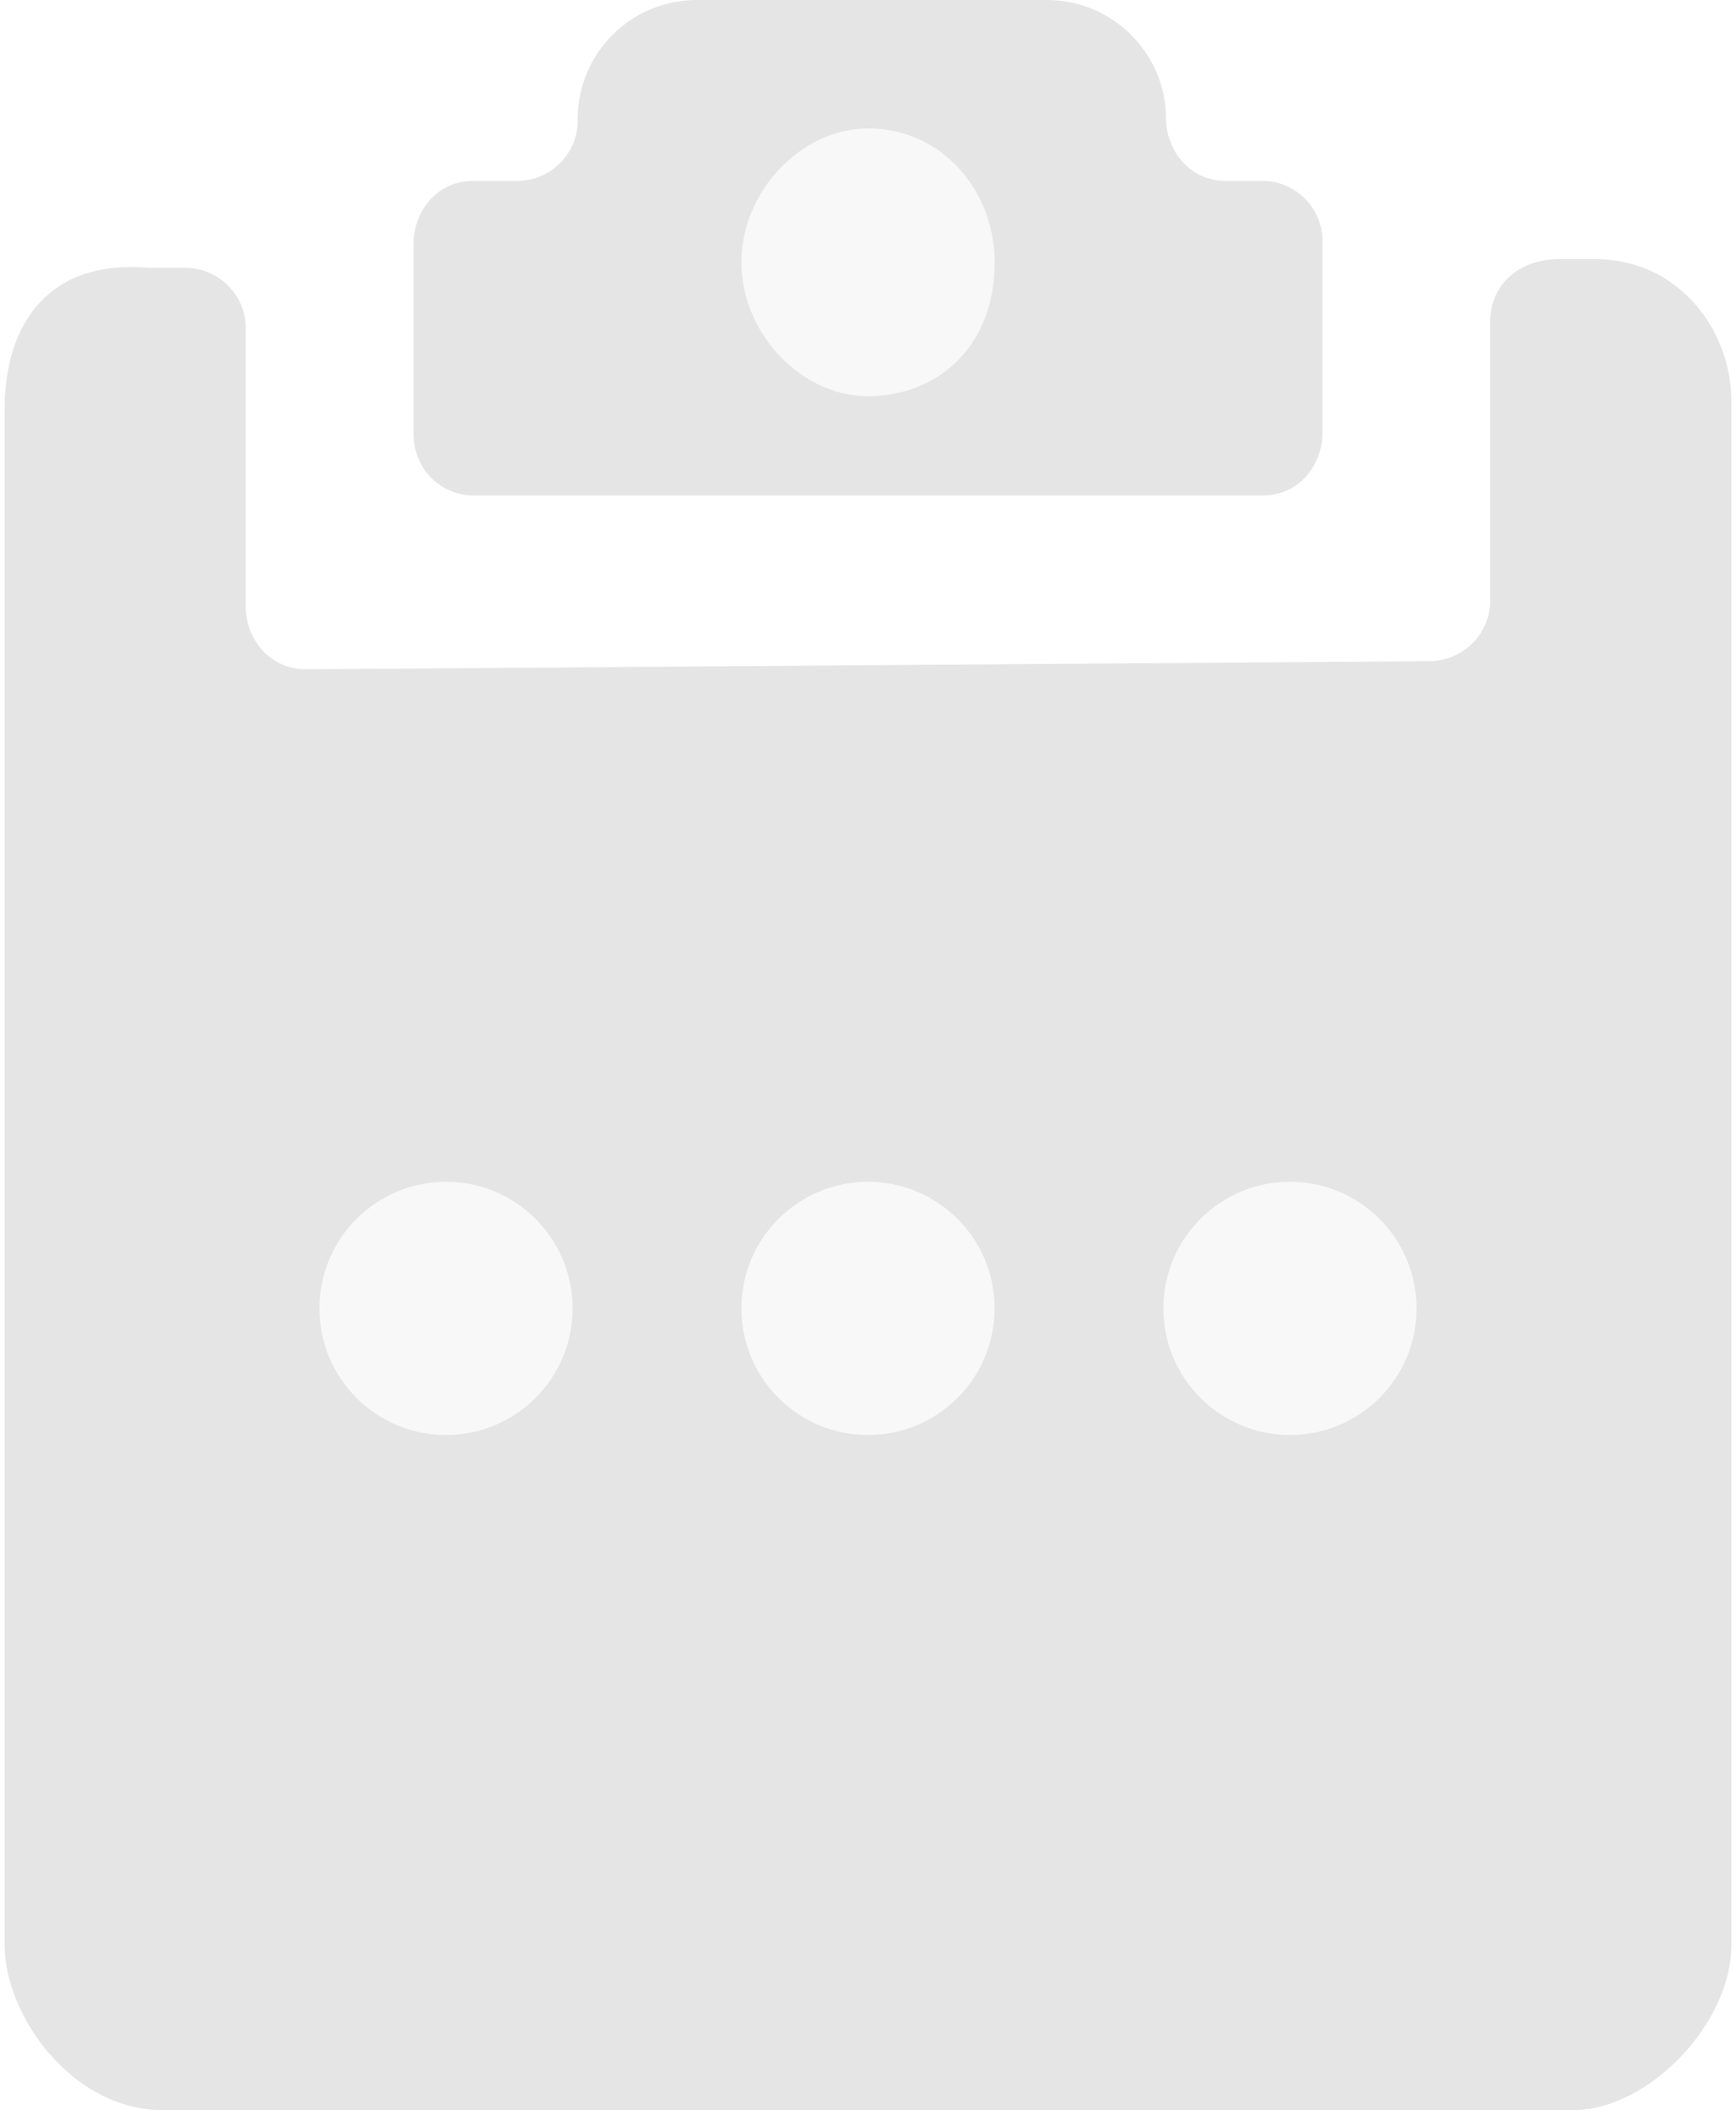 <?xml version="1.0" encoding="UTF-8"?>
<svg width="130px" height="158px" viewBox="0 0 130 158" version="1.1" xmlns="http://www.w3.org/2000/svg" xmlns:xlink="http://www.w3.org/1999/xlink">
    <!-- Generator: Sketch 47.1 (45422) - http://www.bohemiancoding.com/sketch -->
    <title>Group 2</title>
    <desc>Created with Sketch.</desc>
    <defs></defs>
    <g id="接单" stroke="none" stroke-width="1" fill="none" fill-rule="evenodd" opacity="0.132">
        <g id="接单-9" transform="translate(-255, -285)">
            <g id="Group-2" transform="translate(241, 285)">
                <g id="icon/reject">
                    <path d="M130.662,19.402 C127.857,19.434 125.589,21.194 125.589,24.142 L125.589,24.149 L125.589,44.796 C125.688,47.289 123.727,49.397 121.203,49.495 C121.155,49.501 121.104,49.501 121.059,49.501 L36.931,50.111 C34.116,50.111 32.398,47.757 32.398,45.397 L32.398,24.752 C32.504,22.256 30.543,20.151 28.019,20.05 C27.968,20.05 27.926,20.05 27.875,20.047 L25.06,20.047 C17.728,19.431 14.346,24.149 14.346,30.655 L14.346,145.61 C14.346,150.934 19.417,157.991 26.215,157.991 L131.785,157.991 C137.425,157.991 143.654,151.525 143.654,145.619 L143.654,30.029 C143.654,24.718 139.696,19.402 133.474,19.402 L130.662,19.402 Z" id="Clip-2" fill="#333333"></path>
                    <path d="M66.17,0 C61.285,0 57.3,3.941 57.262,8.829 C57.36,11.329 55.42,13.433 52.924,13.541 L52.781,13.541 L49.441,13.541 C46.664,13.541 44.967,15.895 44.967,18.255 L44.967,32.393 C44.967,35.338 47.207,37.098 49.441,37.098 L108.559,37.098 C111.336,37.098 113.033,34.747 113.033,32.393 L113.033,18.255 C113.141,15.759 111.2,13.651 108.704,13.544 C108.66,13.541 108.612,13.541 108.559,13.541 L105.784,13.541 L105.778,13.541 C103.016,13.541 101.313,11.19 101.313,8.826 C101.313,4.108 97.404,0 92.398,0 L66.17,0 Z" id="Clip-5" fill="#333333"></path>
                    <path d="M69.52,19.639 C69.52,24.948 73.991,29.666 79.006,29.666 C84.021,29.666 88.486,26.114 88.486,19.639 C88.486,14.331 84.581,9.616 79.006,9.616 C73.991,9.616 69.52,14.331 69.52,19.639 Z" id="Clip-8" fill="#CCCCCC"></path>
                    <circle id="Oval" fill="#CCCCCC" cx="47.4" cy="97.96" r="9.48"></circle>
                    <circle id="Oval-Copy" fill="#CCCCCC" cx="79" cy="97.96" r="9.48"></circle>
                    <circle id="Oval-Copy-2" fill="#CCCCCC" cx="110.6" cy="97.96" r="9.48"></circle>
                </g>
            </g>
        </g>
    </g>
</svg>
